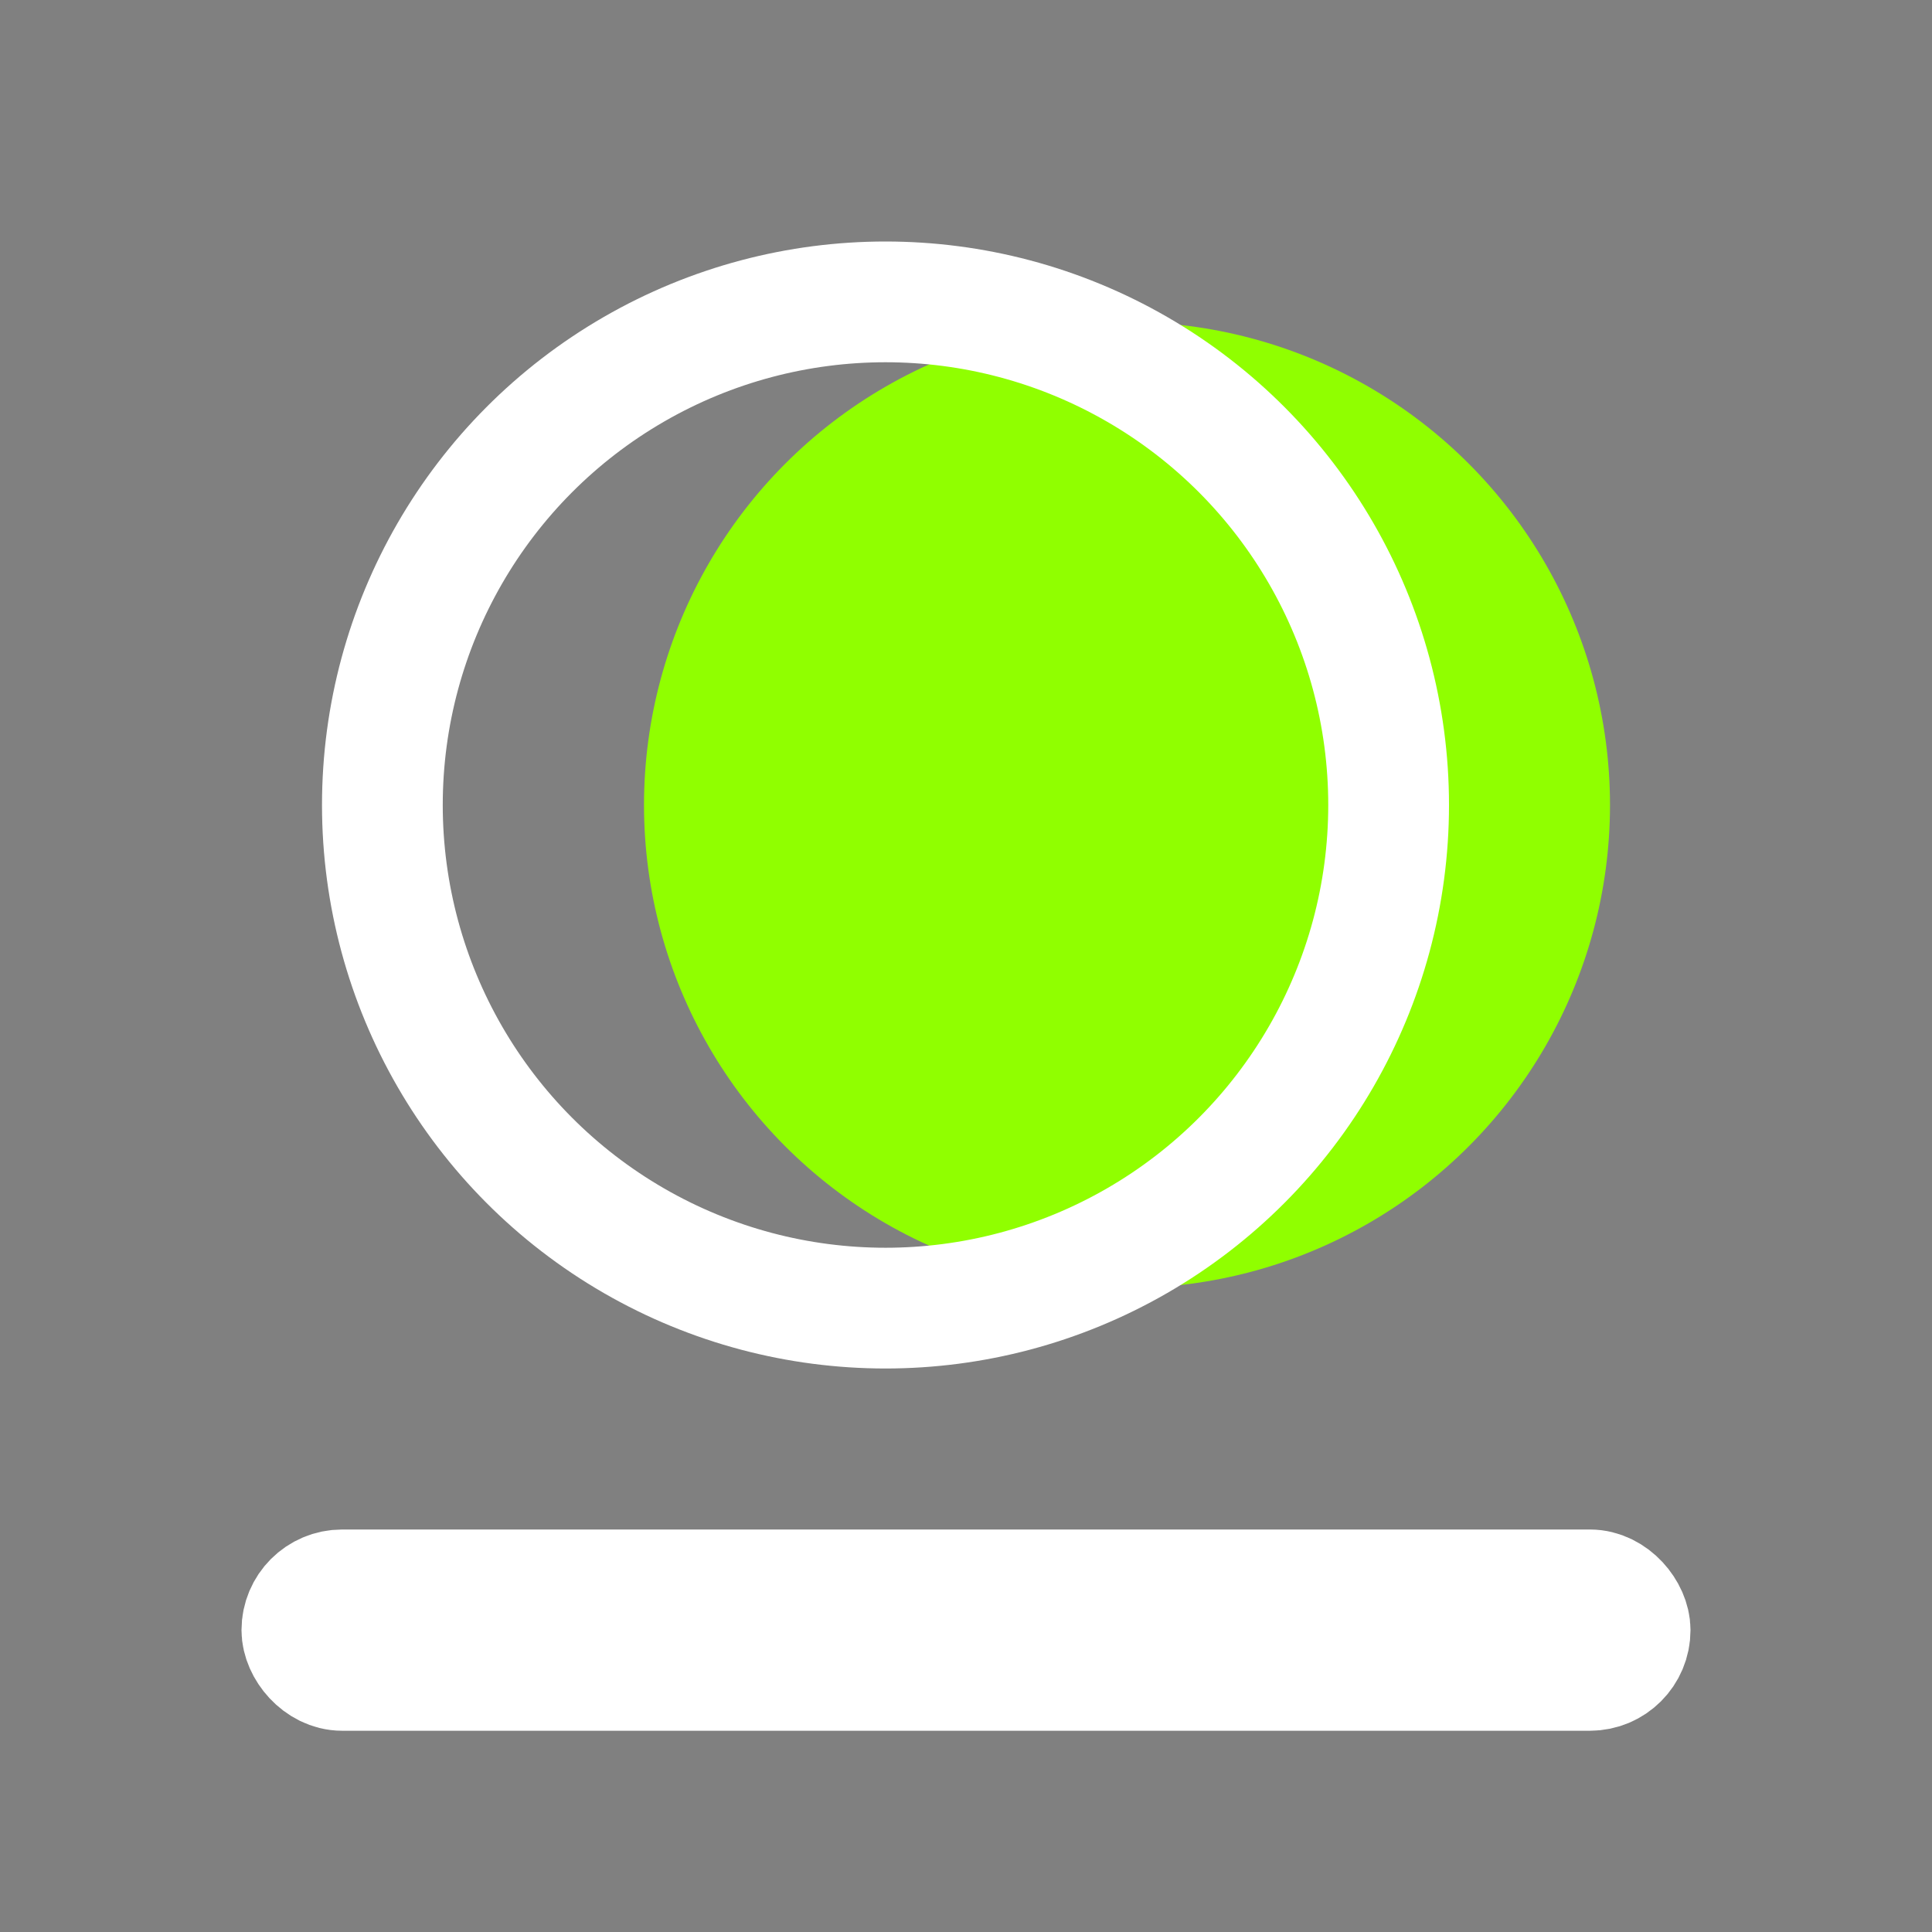 <?xml version="1.0" encoding="UTF-8"?>
<svg width="24px" height="24px" viewBox="0 0 24 24" version="1.1" xmlns="http://www.w3.org/2000/svg" xmlns:xlink="http://www.w3.org/1999/xlink">
    <rect x="0" y="0" width="24" height="24" fill="#808080" stroke="none"/>
    <title>编组 102备份 2</title>
    <g id="页面-1" stroke="none" stroke-width="1" fill="none" fill-rule="evenodd">
        <g id="头部下拉" transform="translate(-1212, -135)">
            <g id="编组-102备份-2" transform="translate(1212, 135)">
                <rect id="矩形" x="0" y="0" width="24" height="24"></rect>
                <g id="编组-89" transform="translate(3, 3)">
                    <g id="编组-59" transform="translate(1, 0)">
                        <circle id="椭圆形备份-4" fill="#90ff00" cx="10" cy="7" r="6"></circle>
                        <circle id="椭圆形" stroke="#FFFFFF" stroke-width="1.5" cx="7" cy="7" r="6.25"></circle>
                    </g>
                    <rect id="矩形" stroke="#FFFFFF" stroke-width="1.5" fill="#333333" x="0.75" y="16.75" width="16.5" height="1" rx="0.5"></rect>
                </g>
            </g>
        </g>
    </g>
</svg>